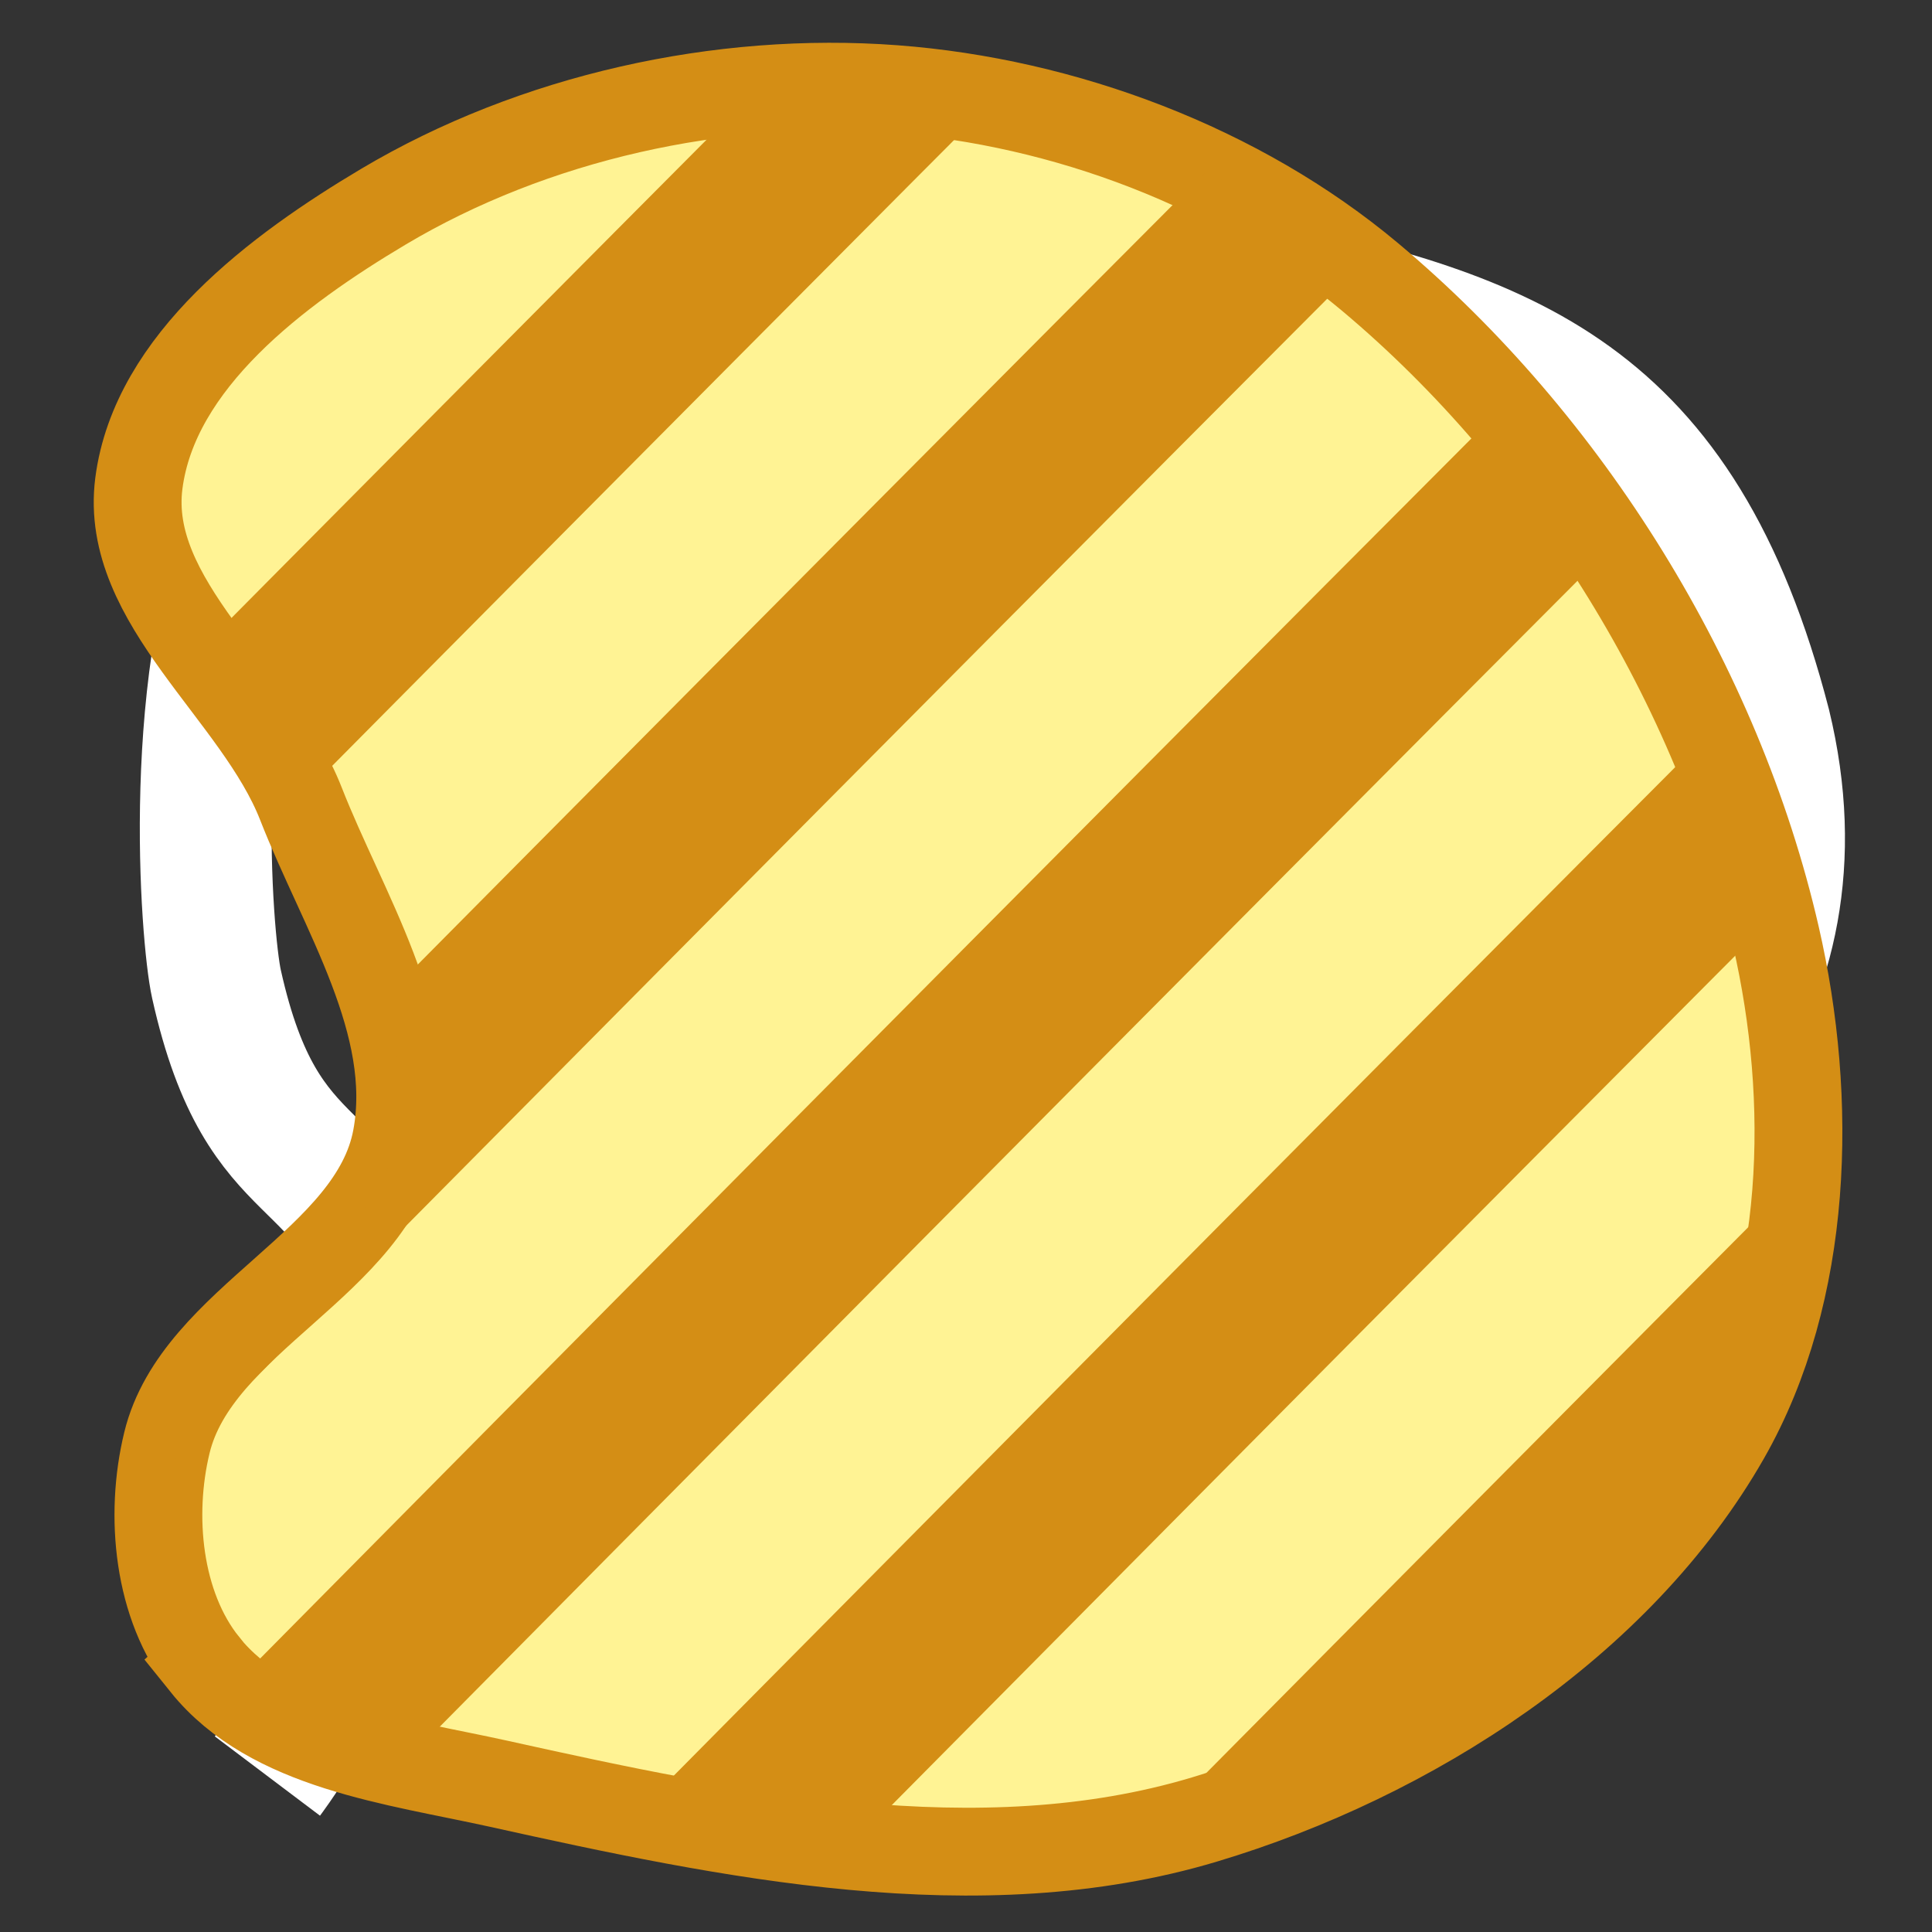 <?xml version="1.0" encoding="UTF-8" standalone="no"?>
<!-- Created with Inkscape (http://www.inkscape.org/) -->

<svg
   xmlns:osb="http://www.openswatchbook.org/uri/2009/osb"
   xmlns:dc="http://purl.org/dc/elements/1.1/"
   xmlns:cc="http://creativecommons.org/ns#"
   xmlns:rdf="http://www.w3.org/1999/02/22-rdf-syntax-ns#"
   xmlns:svg="http://www.w3.org/2000/svg"
   xmlns="http://www.w3.org/2000/svg"
   xmlns:sodipodi="http://sodipodi.sourceforge.net/DTD/sodipodi-0.dtd"
   xmlns:inkscape="http://www.inkscape.org/namespaces/inkscape"
   width="22"
   height="22"
   id="svg2"
   version="1.1"
   inkscape:version="0.92.4 (unknown)"
   sodipodi:docname="lasso.svg">
  <rect width="100%" height="100%" fill="#333333" stroke="none"/>
  <defs
     id="defs4">
    <linearGradient
       id="linearGradient3797"
       osb:paint="gradient">
      <stop
         style="stop-color:#f8f8f8;stop-opacity:1;"
         offset="0"
         id="stop3799" />
      <stop
         style="stop-color:#f8f8f8;stop-opacity:0;"
         offset="1"
         id="stop3801" />
    </linearGradient>
    <clipPath
       clipPathUnits="userSpaceOnUse"
       id="clipPath898">
      <path
         style="fill:#fff394;stroke:#d48e15;stroke-width:1px;stroke-linecap:butt;stroke-linejoin:miter;stroke-opacity:1"
         d="m 15.828,1058.932 c 1.198,0.13 2.313,-0.759 3.329,-1.407 2.262,-1.441 4.698,-3.033 5.97,-5.394 1.164,-2.161 1.763,-4.912 1.116,-7.28 -0.503,-1.841 -2.009,-3.42 -3.627,-4.433 -2.491,-1.559 -5.65,-2.298 -8.577,-2.041 -1.933,0.17 -3.87,1.051 -5.341,2.317 -1.509,1.298 -2.677,3.132 -3.167,5.061 -0.345,1.359 -0.598,3.089 0.259,4.199 0.833,1.079 2.636,0.728 3.885,1.274 1.208,0.528 2.712,0.833 3.459,1.92 0.82,1.194 -0.148,3.065 0.605,4.302 0.444,0.729 1.241,1.389 2.09,1.481 z"
         id="path900"
         inkscape:connector-curvature="0"
         sodipodi:nodetypes="aaaaaaaaaaaaa" />
    </clipPath>
  </defs>
  <sodipodi:namedview
     id="base"
     pagecolor="#ffffff"
     bordercolor="#666666"
     borderopacity="1.0"
     inkscape:pageopacity="0.0"
     inkscape:pageshadow="2"
     inkscape:zoom="15.839192"
     inkscape:cx="8.7812796"
     inkscape:cy="6.1158809"
     inkscape:document-units="px"
     inkscape:current-layer="layer1"
     showgrid="false"
     inkscape:window-width="2560"
     inkscape:window-height="1377"
     inkscape:window-x="0"
     inkscape:window-y="30"
     inkscape:window-maximized="1" />
  <g
     inkscape:label="Ebene 1"
     inkscape:groupmode="layer"
     id="layer1"
     transform="translate(0,-1030.362)">
    <path
       style="fill:none;stroke:#ffffff;stroke-width:1.5;stroke-linecap:butt;stroke-linejoin:miter;stroke-miterlimit:4;stroke-opacity:1;stroke-dasharray:none"
       d="m 3.179,1045.229 c 0,0 11.473,0.357 13.661,-0.491 1.986,-1.068 4.009,-3.022 3.259,-6.116 -0.982,-3.795 -2.956,-4.405 -5.848,-5.045 -2.98,-0.659 -5.938,-0.848 -7.768,-0.446 -1.868,0.82 -2.409,0.978 -3.527,2.991 -0.848,1.875 -0.608,4.92 -0.491,5.446 0.536,2.411 1.526,1.729 2.098,3.75 0.67,2.366 -1.518,5.268 -1.518,5.268"
       id="path3777"
       inkscape:connector-curvature="0"
       sodipodi:nodetypes="cccsccssc" />
    <path
       style="fill:#fff394;stroke:none;stroke-width:1px;stroke-linecap:butt;stroke-linejoin:miter;stroke-opacity:1"
       d="m 2.331,1049.315 c 0.755,0.939 2.172,1.099 3.348,1.359 2.618,0.58 5.467,1.178 8.036,0.407 2.352,-0.705 4.72,-2.227 5.937,-4.359 0.946,-1.658 0.998,-3.838 0.57,-5.699 -0.659,-2.864 -2.37,-5.62 -4.622,-7.508 -1.487,-1.246 -3.48,-1.993 -5.415,-2.139 -1.984,-0.149 -4.108,0.322 -5.818,1.339 -1.205,0.717 -2.607,1.761 -2.786,3.152 -0.173,1.352 1.349,2.379 1.846,3.648 0.481,1.228 1.329,2.507 1.088,3.804 -0.264,1.424 -2.272,2.063 -2.614,3.47 -0.202,0.83 -0.104,1.859 0.431,2.525 z"
       id="path1430"
       inkscape:connector-curvature="0"
       sodipodi:nodetypes="aaaaaaaaaaaaa" />
    <path
       sodipodi:nodetypes="aaaaaaaaaaaaa"
       inkscape:connector-curvature="0"
       id="path1434"
       d="m 2.331,1049.315 c 0.755,0.939 2.172,1.099 3.348,1.359 2.618,0.58 5.467,1.178 8.036,0.407 2.352,-0.705 4.72,-2.227 5.937,-4.359 0.946,-1.658 0.998,-3.838 0.57,-5.699 -0.659,-2.864 -2.37,-5.62 -4.622,-7.508 -1.487,-1.246 -3.48,-1.993 -5.415,-2.139 -1.984,-0.149 -4.108,0.322 -5.818,1.339 -1.205,0.717 -2.607,1.761 -2.786,3.152 -0.173,1.352 1.349,2.379 1.846,3.648 0.481,1.228 1.329,2.507 1.088,3.804 -0.264,1.424 -2.272,2.063 -2.614,3.47 -0.202,0.83 -0.104,1.859 0.431,2.525 z"
       style="fill:#fff394;stroke:#d48e15;stroke-width:1px;stroke-linecap:butt;stroke-linejoin:miter;stroke-opacity:1" />
    <g
       id="g1048"
       transform="rotate(45,20.689,1037.831)"
       clip-path="url(#clipPath898)">
      <path
         id="path985"
         style="opacity:1;fill:none;stroke:#d48e15;stroke-width:2;stroke-linecap:round;stroke-linejoin:miter;stroke-miterlimit:4;stroke-dasharray:none;stroke-opacity:1"
         d="m 30.089,1028.969 c -0.173,-0.1 0,30.357 0,30.357"
         inkscape:connector-curvature="0" />
      <path
         id="path987"
         style="opacity:1;fill:none;stroke:#d48e15;stroke-width:2;stroke-linecap:round;stroke-linejoin:miter;stroke-miterlimit:4;stroke-dasharray:none;stroke-opacity:1"
         d="m 25.804,1028.969 c -0.173,-0.1 0,30.357 0,30.357"
         inkscape:connector-curvature="0" />
      <path
         id="path989"
         style="opacity:1;fill:none;stroke:#d48e15;stroke-width:2;stroke-linecap:round;stroke-linejoin:miter;stroke-miterlimit:4;stroke-dasharray:none;stroke-opacity:1"
         d="m 21.518,1028.969 c -0.173,-0.1 0,30.357 0,30.357"
         inkscape:connector-curvature="0" />
      <path
         id="path991"
         style="opacity:1;fill:none;stroke:#d48e15;stroke-width:2;stroke-linecap:round;stroke-linejoin:miter;stroke-miterlimit:4;stroke-dasharray:none;stroke-opacity:1"
         d="m 17.232,1028.969 c -0.173,-0.1 0,30.357 0,30.357"
         inkscape:connector-curvature="0" />
      <path
         id="path993"
         style="opacity:1;fill:none;stroke:#d48e15;stroke-width:2;stroke-linecap:round;stroke-linejoin:miter;stroke-miterlimit:4;stroke-dasharray:none;stroke-opacity:1"
         d="m 12.946,1028.969 c -0.173,-0.1 0,30.357 0,30.357"
         inkscape:connector-curvature="0" />
      <path
         id="path995"
         style="opacity:1;fill:none;stroke:#d48e15;stroke-width:2;stroke-linecap:round;stroke-linejoin:miter;stroke-miterlimit:4;stroke-dasharray:none;stroke-opacity:1"
         d="m 8.661,1028.969 c -0.173,-0.1 0,30.357 0,30.357"
         inkscape:connector-curvature="0" />
      <path
         id="path997"
         style="opacity:1;fill:none;stroke:#d48e15;stroke-width:2;stroke-linecap:round;stroke-linejoin:miter;stroke-miterlimit:4;stroke-dasharray:none;stroke-opacity:1"
         d="m 4.375,1028.969 c -0.173,-0.1 0,30.357 0,30.357"
         inkscape:connector-curvature="0" />
      <path
         id="path999"
         style="opacity:1;fill:none;stroke:#d48e15;stroke-width:2;stroke-linecap:round;stroke-linejoin:miter;stroke-miterlimit:4;stroke-dasharray:none;stroke-opacity:1"
         d="m 0.089,1028.969 c -0.173,-0.1 0,30.357 0,30.357"
         inkscape:connector-curvature="0" />
    </g>
  </g>
</svg>
